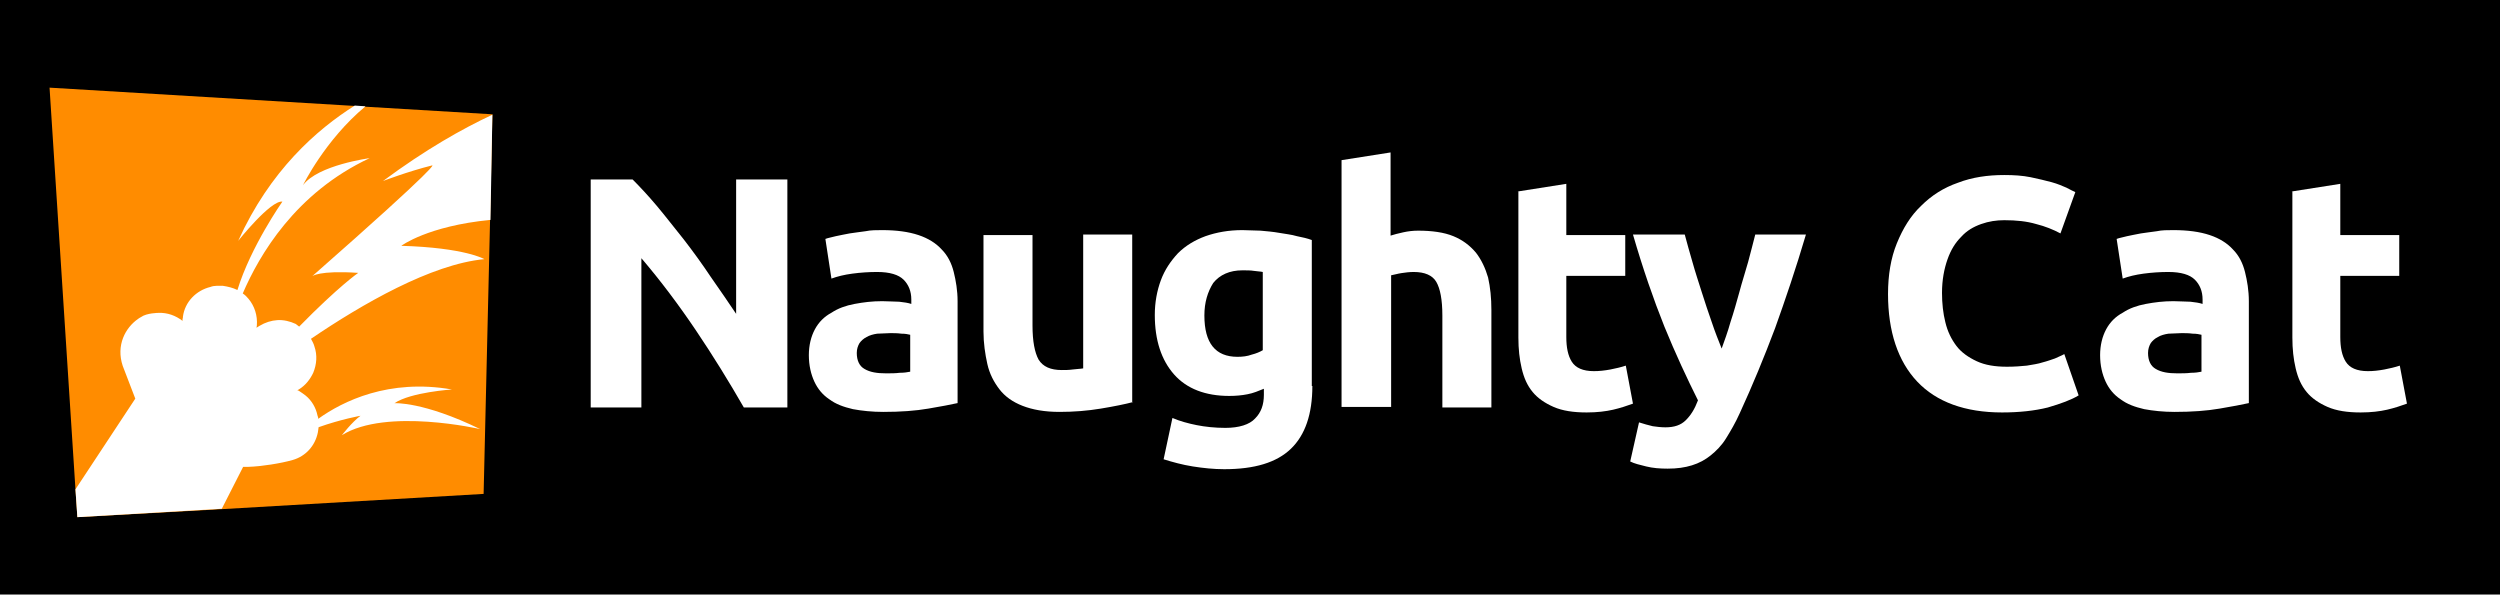 <svg width="656" height="156" viewBox="0 0 656 156" fill="none" xmlns="http://www.w3.org/2000/svg">
<rect width="656" height="156" fill="black"/>
<path d="M195.185 106.927C191.282 100.133 187.09 93.339 182.609 86.69C178.128 80.041 173.358 73.68 168.299 67.754V106.927H155V47.083H165.986C167.865 48.962 170.033 51.275 172.346 54.022C174.659 56.768 176.972 59.803 179.429 62.839C181.886 66.019 184.199 69.199 186.512 72.668C188.825 75.993 191.138 79.318 193.161 82.353V47.083H206.605V106.927H195.185V106.927Z" fill="white"/>
<path d="M231.467 60.382C235.226 60.382 238.406 60.815 241.008 61.683C243.61 62.55 245.633 63.851 247.079 65.441C248.669 67.031 249.681 69.055 250.259 71.368C250.837 73.68 251.271 76.282 251.271 79.029V105.771C249.392 106.204 246.934 106.638 243.61 107.216C240.285 107.794 236.382 108.084 231.756 108.084C228.865 108.084 226.119 107.794 223.806 107.361C221.349 106.783 219.325 106.06 217.591 104.759C215.856 103.602 214.555 102.012 213.688 100.133C212.82 98.254 212.242 95.941 212.242 93.195C212.242 90.593 212.82 88.28 213.832 86.401C214.844 84.522 216.29 83.076 218.169 82.064C219.903 80.908 221.927 80.185 224.24 79.751C226.553 79.318 228.865 79.029 231.467 79.029C233.202 79.029 234.648 79.173 235.948 79.173C237.249 79.318 238.261 79.462 239.129 79.751V78.595C239.129 76.427 238.406 74.692 237.105 73.391C235.804 72.09 233.491 71.368 230.166 71.368C227.998 71.368 225.83 71.512 223.662 71.801C221.493 72.09 219.759 72.524 218.169 73.102L216.579 62.694C217.301 62.405 218.313 62.261 219.325 61.972C220.482 61.683 221.638 61.538 222.939 61.249C224.24 61.105 225.685 60.815 227.131 60.671C228.432 60.382 230.022 60.382 231.467 60.382ZM232.479 97.965C233.78 97.965 234.937 97.965 236.093 97.82C237.249 97.82 238.117 97.676 238.839 97.531V87.846C238.261 87.702 237.539 87.557 236.527 87.557C235.515 87.413 234.503 87.413 233.636 87.413C232.479 87.413 231.323 87.557 230.166 87.557C229.155 87.702 228.143 87.991 227.42 88.425C226.553 88.858 225.974 89.436 225.541 90.015C225.107 90.737 224.818 91.605 224.818 92.617C224.818 94.64 225.541 96.086 226.842 96.809C228.287 97.676 230.166 97.965 232.479 97.965Z" fill="white"/>
<path d="M297.383 105.482C295.214 106.06 292.323 106.638 288.854 107.216C285.385 107.794 281.771 108.083 278.013 108.083C274.11 108.083 270.93 107.505 268.328 106.493C265.726 105.482 263.702 104.036 262.257 102.157C260.811 100.278 259.655 98.109 259.077 95.507C258.498 92.906 258.065 90.015 258.065 86.979V61.683H270.93V85.389C270.93 89.581 271.508 92.472 272.52 94.351C273.676 96.23 275.7 97.098 278.591 97.098C279.458 97.098 280.47 97.098 281.482 96.953C282.494 96.808 283.506 96.808 284.228 96.664V61.538H297.093V105.482H297.383Z" fill="white"/>
<path d="M344.362 101.29C344.362 108.662 342.483 114.155 338.724 117.768C334.966 121.382 329.184 123.117 321.234 123.117C318.487 123.117 315.741 122.828 312.994 122.394C310.248 121.96 307.646 121.238 305.333 120.515L307.646 109.674C309.67 110.541 311.838 111.119 314.006 111.553C316.174 111.986 318.776 112.275 321.523 112.275C325.136 112.275 327.883 111.408 329.328 109.818C330.918 108.228 331.641 106.204 331.641 103.602V102.012C330.196 102.591 328.895 103.169 327.305 103.458C325.859 103.747 324.269 103.892 322.535 103.892C316.319 103.892 311.404 102.012 308.079 98.254C304.755 94.496 303.02 89.292 303.02 82.642C303.02 79.318 303.598 76.282 304.61 73.536C305.622 70.789 307.212 68.477 309.091 66.453C311.115 64.429 313.572 62.984 316.319 61.972C319.21 60.96 322.39 60.382 326.004 60.382C327.594 60.382 329.184 60.526 330.774 60.526C332.364 60.671 334.099 60.815 335.689 61.105C337.279 61.394 338.869 61.538 340.314 61.972C341.76 62.261 343.061 62.55 344.217 62.984V101.29H344.362ZM316.03 82.787C316.03 90.015 318.921 93.628 324.703 93.628C326.004 93.628 327.305 93.484 328.461 93.05C329.618 92.761 330.629 92.327 331.352 91.894V71.368C330.774 71.223 329.907 71.223 329.039 71.079C328.172 70.934 327.16 70.934 326.004 70.934C322.679 70.934 320.077 72.09 318.343 74.259C316.897 76.571 316.03 79.318 316.03 82.787Z" fill="white"/>
<path d="M352.023 106.927V42.024L364.888 40V61.827C365.755 61.538 366.912 61.249 368.213 60.96C369.514 60.671 370.814 60.526 372.115 60.526C375.729 60.526 378.909 60.96 381.367 61.972C383.824 62.984 385.703 64.429 387.293 66.308C388.739 68.187 389.751 70.356 390.473 72.813C391.052 75.415 391.341 78.161 391.341 81.342V106.927H378.476V82.787C378.476 78.595 377.897 75.704 376.886 73.969C375.874 72.235 373.85 71.368 370.959 71.368C369.803 71.368 368.791 71.512 367.779 71.657C366.767 71.801 365.9 72.09 365.032 72.235V106.783H352.023V106.927Z" fill="white"/>
<path d="M398.135 50.263L411 48.239V61.683H426.467V72.379H411V88.424C411 91.171 411.433 93.339 412.445 94.929C413.457 96.519 415.336 97.387 418.227 97.387C419.673 97.387 420.974 97.242 422.564 96.953C424.009 96.664 425.31 96.375 426.611 95.941L428.49 105.915C426.9 106.493 425.166 107.072 423.286 107.505C421.407 107.939 419.094 108.228 416.348 108.228C412.879 108.228 409.988 107.794 407.675 106.782C405.362 105.771 403.483 104.47 402.182 102.88C400.737 101.145 399.869 99.121 399.291 96.664C398.713 94.207 398.424 91.605 398.424 88.569V50.263H398.135Z" fill="white"/>
<path d="M473.879 61.538C471.277 70.356 468.531 78.451 465.784 86.112C462.893 93.773 459.858 101.145 456.533 108.373C455.377 110.975 454.076 113.143 452.919 115.022C451.763 116.901 450.317 118.347 448.872 119.503C447.426 120.659 445.836 121.527 443.957 122.105C442.078 122.683 440.054 122.972 437.597 122.972C435.573 122.972 433.694 122.828 431.96 122.394C430.225 121.96 428.924 121.671 427.768 121.093L430.08 110.83C431.381 111.264 432.538 111.553 433.694 111.842C434.706 111.986 435.862 112.131 437.019 112.131C439.332 112.131 441.066 111.553 442.367 110.252C443.668 108.951 444.68 107.361 445.547 105.048C442.656 99.266 439.621 92.761 436.73 85.678C433.839 78.451 431.092 70.5 428.49 61.538H442.078C442.656 63.851 443.379 66.164 444.102 68.766C444.825 71.368 445.692 73.969 446.559 76.716C447.426 79.462 448.294 82.064 449.161 84.522C450.028 87.124 450.896 89.292 451.763 91.46C452.486 89.436 453.353 87.124 454.076 84.522C454.943 81.92 455.666 79.318 456.389 76.716C457.111 73.969 457.979 71.368 458.701 68.766C459.424 66.164 460.002 63.706 460.581 61.538H473.879V61.538Z" fill="white"/>
<path d="M525.339 108.228C515.655 108.228 508.138 105.482 503.079 100.133C498.019 94.785 495.417 86.979 495.417 77.15C495.417 72.235 496.14 67.754 497.73 63.851C499.32 59.948 501.344 56.623 504.09 54.022C506.837 51.275 510.017 49.251 513.775 47.95C517.534 46.505 521.581 45.927 525.918 45.927C528.52 45.927 530.688 46.071 532.856 46.505C534.88 46.938 536.759 47.372 538.349 47.806C539.939 48.239 541.24 48.818 542.252 49.251C543.264 49.83 543.986 50.119 544.565 50.408L540.662 61.249C538.783 60.237 536.614 59.37 534.302 58.792C531.844 58.069 529.098 57.78 525.918 57.78C523.894 57.78 521.87 58.069 519.846 58.792C517.823 59.514 516.088 60.526 514.643 62.116C513.053 63.706 511.896 65.585 511.029 68.043C510.162 70.5 509.583 73.391 509.583 76.861C509.583 79.607 509.872 82.209 510.451 84.522C511.029 86.979 512.041 89.003 513.342 90.737C514.643 92.472 516.522 93.773 518.69 94.785C520.858 95.797 523.46 96.23 526.64 96.23C528.664 96.23 530.399 96.086 531.844 95.941C533.434 95.652 534.735 95.508 536.036 95.074C537.193 94.785 538.349 94.351 539.216 94.062C540.084 93.628 540.951 93.339 541.674 92.906L545.432 103.747C543.553 104.903 540.806 105.915 537.337 106.927C533.868 107.794 529.82 108.228 525.339 108.228Z" fill="white"/>
<path d="M570.295 60.382C574.053 60.382 577.233 60.815 579.835 61.683C582.437 62.55 584.461 63.851 585.906 65.441C587.496 67.031 588.508 69.055 589.086 71.368C589.665 73.68 590.098 76.282 590.098 79.029V105.771C588.219 106.204 585.762 106.638 582.437 107.216C579.112 107.794 575.209 108.084 570.584 108.084C567.693 108.084 564.946 107.794 562.634 107.361C560.176 106.783 558.152 106.06 556.418 104.759C554.683 103.602 553.382 102.012 552.515 100.133C551.648 98.254 551.069 95.941 551.069 93.195C551.069 90.593 551.648 88.28 552.66 86.401C553.671 84.522 555.117 83.076 556.996 82.064C558.731 80.908 560.754 80.185 563.067 79.751C565.38 79.318 567.693 79.029 570.295 79.029C572.029 79.029 573.475 79.173 574.776 79.173C576.077 79.318 577.089 79.462 577.956 79.751V78.595C577.956 76.427 577.233 74.692 575.932 73.391C574.631 72.09 572.318 71.368 568.994 71.368C566.825 71.368 564.657 71.512 562.489 71.801C560.321 72.09 558.586 72.524 556.996 73.102L555.406 62.694C556.129 62.405 557.141 62.261 558.152 61.972C559.309 61.683 560.465 61.538 561.766 61.249C563.067 61.105 564.513 60.815 565.958 60.671C567.259 60.382 568.705 60.382 570.295 60.382ZM571.307 97.965C572.608 97.965 573.764 97.965 574.92 97.82C576.077 97.82 576.944 97.676 577.667 97.531V87.846C577.089 87.702 576.366 87.557 575.354 87.557C574.342 87.413 573.33 87.413 572.463 87.413C571.307 87.413 570.15 87.557 568.994 87.557C567.982 87.702 566.97 87.991 566.247 88.425C565.38 88.858 564.802 89.436 564.368 90.015C563.935 90.737 563.645 91.605 563.645 92.617C563.645 94.64 564.368 96.086 565.669 96.809C567.115 97.676 568.994 97.965 571.307 97.965Z" fill="white"/>
<path d="M601.229 50.263L614.094 48.239V61.683H629.561V72.379H614.094V88.424C614.094 91.171 614.527 93.339 615.539 94.929C616.551 96.519 618.43 97.387 621.321 97.387C622.767 97.387 624.068 97.242 625.658 96.953C627.103 96.664 628.404 96.375 629.705 95.941L631.584 105.915C629.994 106.493 628.26 107.072 626.38 107.505C624.501 107.939 622.188 108.228 619.442 108.228C615.973 108.228 613.082 107.794 610.769 106.782C608.456 105.771 606.577 104.47 605.276 102.88C603.831 101.145 602.963 99.121 602.385 96.664C601.807 94.207 601.518 91.605 601.518 88.569V50.263H601.229Z" fill="white"/>
<path d="M95.9 28L93.1 27.8L13 23L19.8 128.4L20.3 135.7L58.2 133.6L126.9 129.6L128.6 57.5L129.2 30.1L129.3 30L95.9 28Z" fill="#FF8C00"/>
<path d="M129.2 30.1C121.3 33.8 111.7 39.2 100.5 47.5C100.5 47.5 107 45 113.4 43.4C113.4 43.4 116.6 42 81.9 72.5C81.9 72.5 83.6 70.9 94 71.6C94 71.6 88.9 75.1 78.5 85.7C78.2 85.5 77.9 85.2 77.6 85C76.1 84.3 74.4 83.9 72.8 84C71.2 84.1 69.6 84.6 68.1 85.5L67.3 86L67.4 85.4C67.6 82.8 66.8 80.3 65.2 78.4C64.8 77.9 64.3 77.4 63.7 77C68 67 77.5 50.6 97 41.5C97 41.5 83.4 43.3 79.5 48.6C79.5 48.6 85.3 36.7 95.9 27.9L93.1 27.7C83.1 34 70.8 44.8 62.5 63.2C62.5 63.2 71 52.5 74.1 52.9C74.1 52.9 65.8 64.7 62.3 76.1C61.1 75.5 59.8 75.2 58.5 75H58.4C57.9 75 57.3 75 56.8 75C56.3 75 55.7 75.1 55.2 75.3C51.5 76.2 48.5 79.2 48 83.1C48 83.3 48 83.5 47.9 83.7V84.2C46.1 82.8 43.9 82 41.6 82.1C41.6 82.1 38.5 82.1 37 83.2C36.7 83.4 36.4 83.5 36.2 83.7C32.9 86 30.4 90.6 32.2 96L35.5 104.6L19.8 128.4L20.3 135.7L58.2 133.5L63.8 122.5H65.2C68.5 122.4 73.7 121.6 76.8 120.7C80.3 119.7 82.7 116.9 83.4 113.5C83.5 113.1 83.5 112.6 83.6 112.1C89.5 110 94.6 109.1 94.6 109.1C92.4 110.7 89.7 114.2 89.7 114.2C101.4 106.9 126 112.6 126 112.6C111 105.3 103.5 105.8 103.5 105.8C107.8 102.9 118.6 102.2 118.6 102.2C102 99.3 89.9 105.3 83.5 109.9C83.5 109.7 83.5 109.5 83.4 109.3L83.3 109C82.9 107 81.8 105.1 80.2 103.8C79.7 103.4 79.1 103 78.5 102.6C78.3 102.5 78.2 102.4 78 102.4L78.4 102.2C80.2 101.1 81.4 99.5 82.2 97.8C83.1 95.6 83.3 93.2 82.5 90.9C82.3 90.1 81.9 89.5 81.6 88.9C95 79.8 113.2 69.3 127.1 68C127.1 68 122.1 65 105.3 64.5C105.3 64.5 112.2 59.3 128.7 57.7L129.2 30.1Z" fill="white"/>
</svg>
